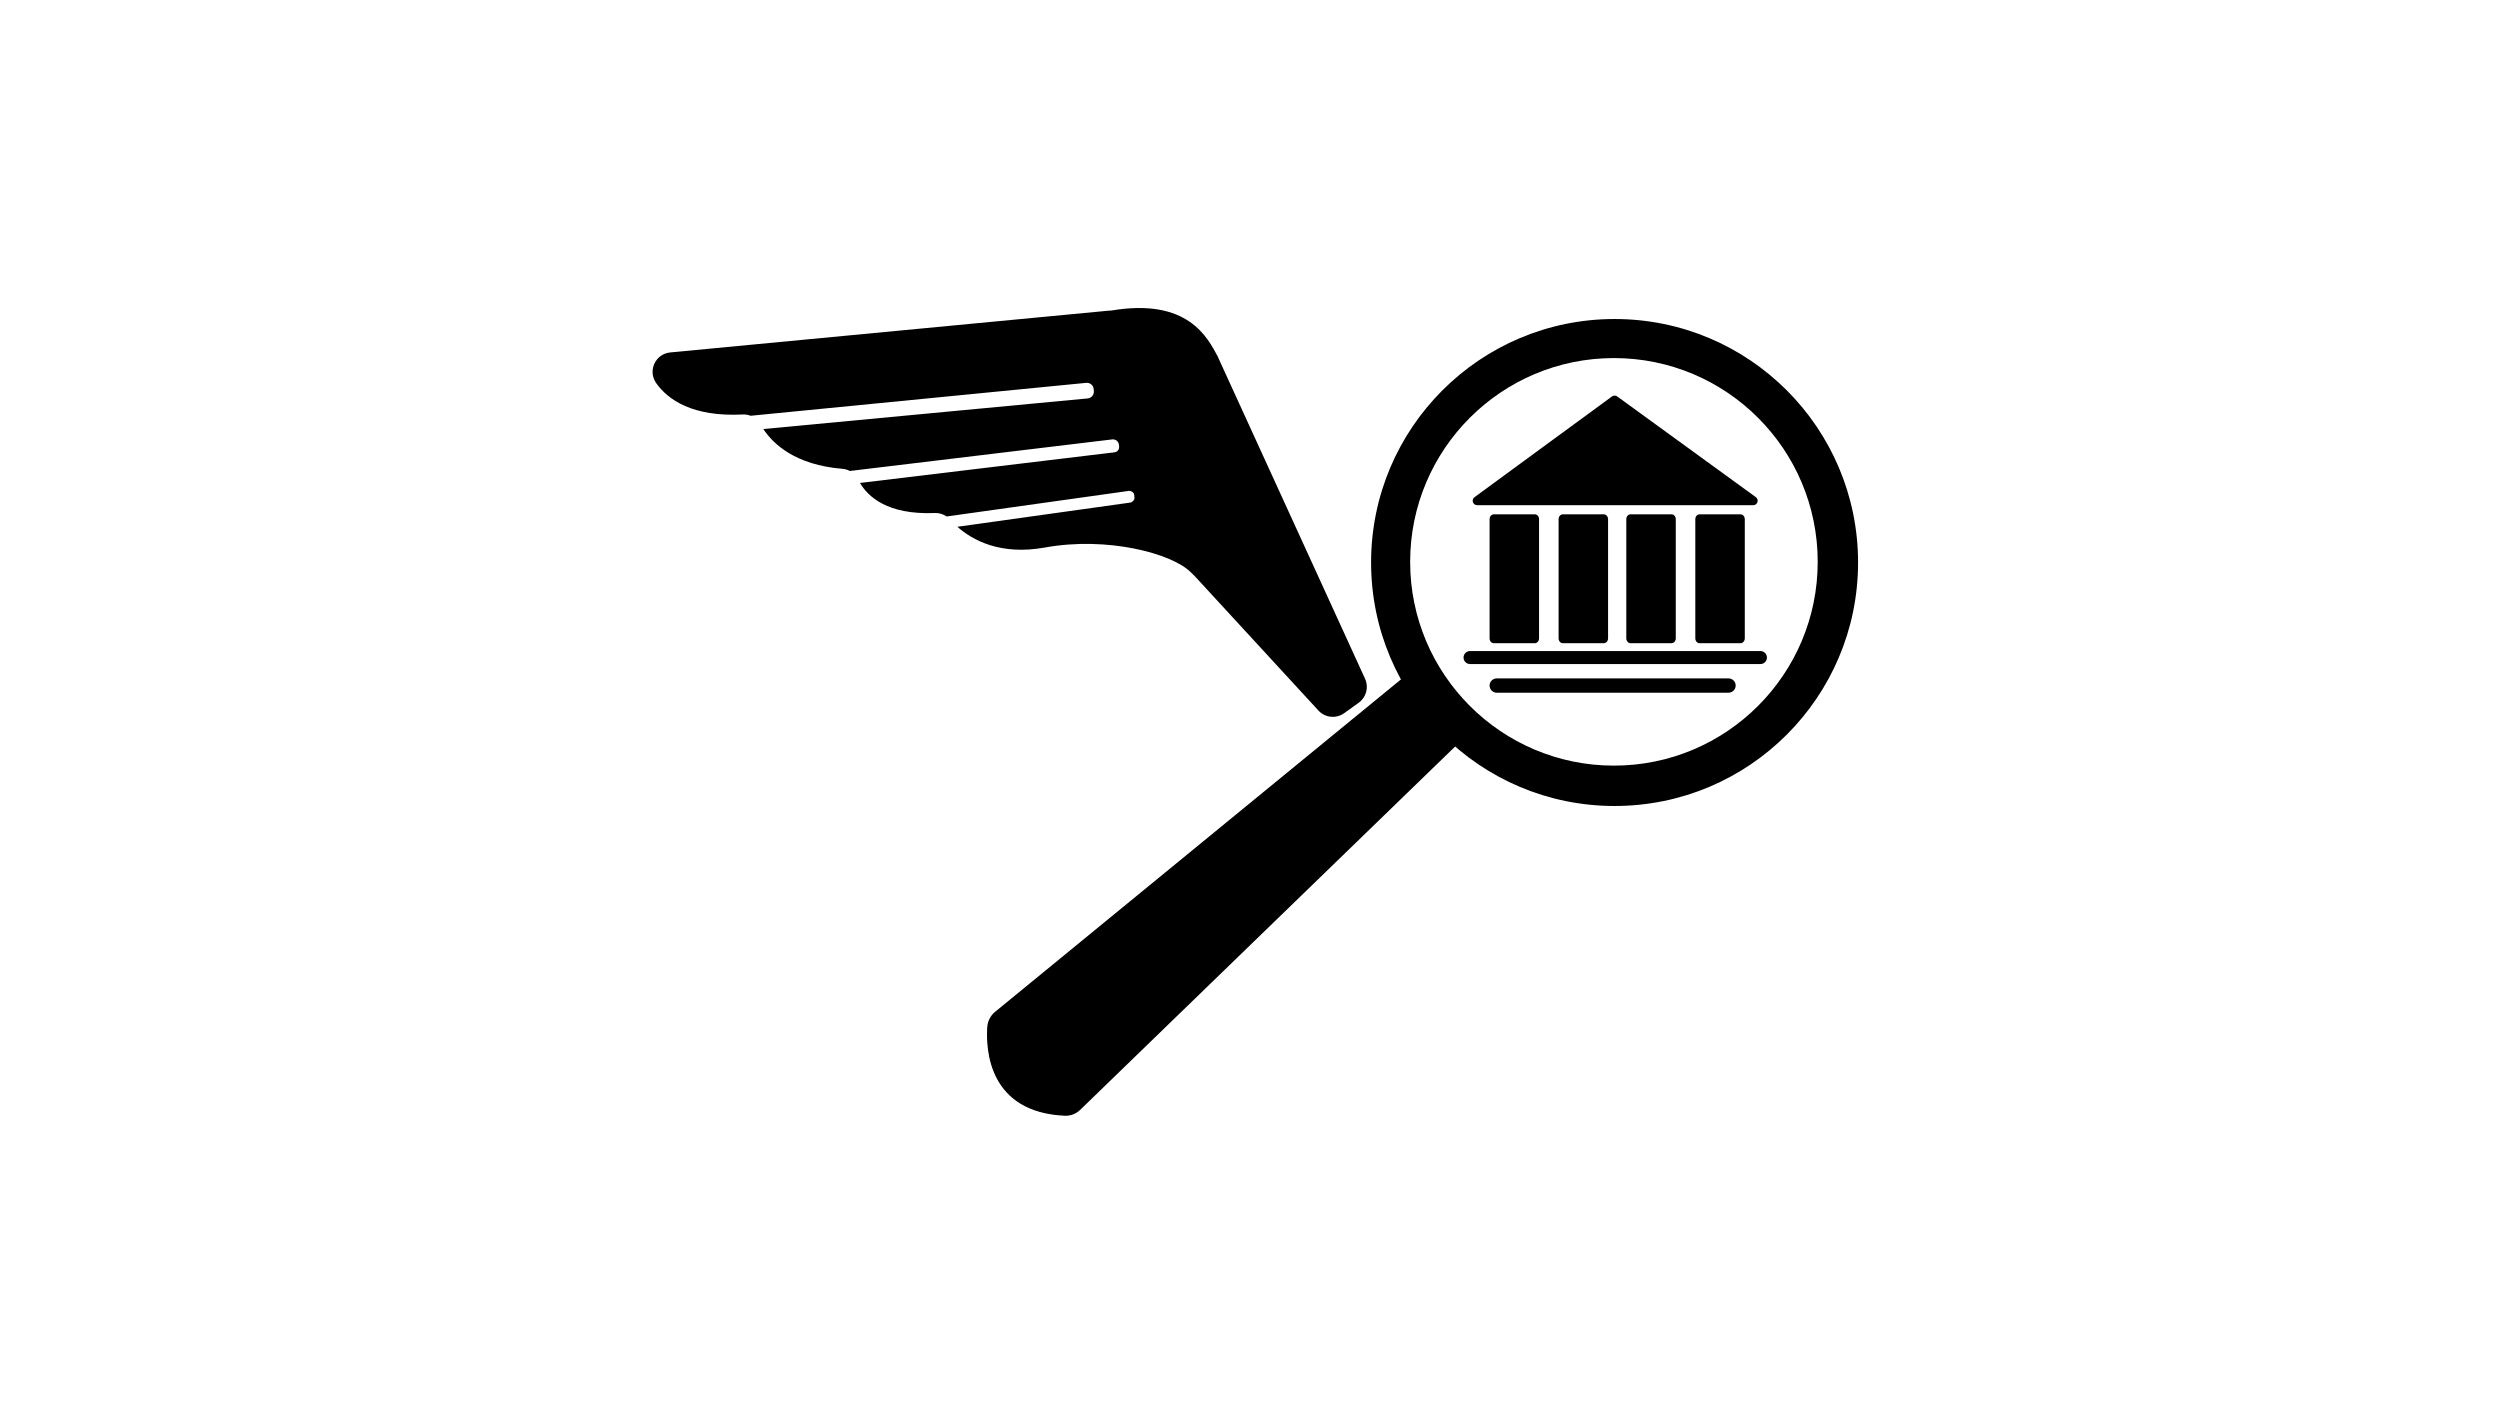<?xml version="1.0" encoding="utf-8"?>
<!-- Generator: Adobe Illustrator 24.0.3, SVG Export Plug-In . SVG Version: 6.00 Build 0)  -->
<svg version="1.1" xmlns="http://www.w3.org/2000/svg" xmlns:xlink="http://www.w3.org/1999/xlink" x="0px" y="0px"
	 viewBox="0 0 1920 1080" style="enable-background:new 0 0 1920 1080;" xml:space="preserve">
<style type="text/css">
	.st0{stroke:#000000;stroke-miterlimit:10;}
</style>
<g id="lupa_1">
	<path d="M1240,245c-103.28,0-187,83.72-187,187s83.72,187,187,187s187-83.72,187-187S1343.28,245,1240,245z M1239.5,588
		c-86.43,0-156.5-70.07-156.5-156.5S1153.07,275,1239.5,275S1396,345.07,1396,431.5S1325.93,588,1239.5,588z"/>
</g>
<g id="lupa_2">
	<path class="st0" d="M1078.27,520.52L764.56,777.46c-3.43,2.81-5.57,6.95-5.85,11.43c-1.16,18.31,1.58,64.9,59.14,67.51
		c4.21,0.19,8.32-1.42,11.38-4.39l290.87-281.86c6.07-5.88,6.57-15.59,1.14-22.09l-21.23-25.43
		C1094.51,516.04,1084.89,515.11,1078.27,520.52z"/>
</g>
<g id="alas">
</g>
<g id="plumas">
	<path d="M1048.38,521.31L935.81,275.17c-0.18-0.39-0.28-0.81-0.48-1.18c-7.83-14.49-22.83-45.49-81.96-35.48
		c-0.56,0.1-1.15,0.01-1.72,0.07l-336.9,32.09c-11.48,1.09-17.46,14.2-10.78,23.59c9.07,12.75,27.79,26.01,66.38,24.07
		c2.11-0.11,4.19,0.24,6.1,0.98l257.76-25.28c2.91-0.29,5.49,1.87,5.73,4.78l0.13,1.54c0.24,2.86-1.87,5.38-4.73,5.65L586.23,329.5
		c7.62,11.53,24.6,27.62,60.78,30.55c2.02,0.16,3.94,0.74,5.68,1.66l201.49-24.24c2.56-0.31,4.88,1.53,5.16,4.09l0.15,1.35
		c0.24,2.21-1.34,4.2-3.54,4.47l-195.47,23.53c6.05,10.4,21.02,24.62,57.52,23.09c3.26-0.14,6.42,0.85,9.05,2.68
		c0.09-0.02,0.17-0.05,0.26-0.06L867,377c1.48-0.21,3.89,1.1,4.06,2.96l0.2,2.25c0.16,1.9-1.75,3.58-3.25,3.78l-132.76,18.57
		c11.24,9.98,32.75,22.21,67.26,15.93c47.91-8.71,97.52,4.52,112,19c3,3,2.66,2.53,4,4l94.02,102.17
		c5.12,5.61,13.62,6.49,19.79,2.06l11.19-8.04C1049.31,535.51,1051.35,527.81,1048.38,521.31z"/>
</g>
<g id="Capa_6">
	<path d="M1134.46,388h212.01c3.31,0,4.69-4.24,2.01-6.19l-106.46-77.34c-1.2-0.87-2.83-0.87-4.03,0.01l-105.55,77.34
		C1129.77,383.77,1131.15,388,1134.46,388z"/>
	<path d="M1129,500h223c2.76,0,5,2.24,5,5l0,0c0,2.76-2.24,5-5,5h-223c-2.76,0-5-2.24-5-5l0,0C1124,502.24,1126.24,500,1129,500z"/>
	<path d="M1149.5,521h178c3.04,0,5.5,2.46,5.5,5.5l0,0c0,3.04-2.46,5.5-5.5,5.5h-178c-3.04,0-5.5-2.46-5.5-5.5l0,0
		C1144,523.46,1146.46,521,1149.5,521z"/>
	<path d="M1144,398.76v91.47c0,2.08,1.46,3.76,3.25,3.76h31.5c1.79,0,3.25-1.68,3.25-3.76v-91.47c0-2.08-1.46-3.76-3.25-3.76h-31.5
		C1145.46,395,1144,396.68,1144,398.76z"/>
	<path d="M1197,398.76v91.47c0,2.08,1.46,3.76,3.25,3.76h31.5c1.79,0,3.25-1.68,3.25-3.76v-91.47c0-2.08-1.46-3.76-3.25-3.76h-31.5
		C1198.46,395,1197,396.68,1197,398.76z"/>
	<path d="M1249,398.76v91.47c0,2.08,1.46,3.76,3.25,3.76h31.5c1.79,0,3.25-1.68,3.25-3.76v-91.47c0-2.08-1.46-3.76-3.25-3.76h-31.5
		C1250.46,395,1249,396.68,1249,398.76z"/>
	<path d="M1302,398.76v91.47c0,2.08,1.46,3.76,3.25,3.76h31.5c1.79,0,3.25-1.68,3.25-3.76v-91.47c0-2.08-1.46-3.76-3.25-3.76h-31.5
		C1303.46,395,1302,396.68,1302,398.76z"/>
</g>
</svg>

